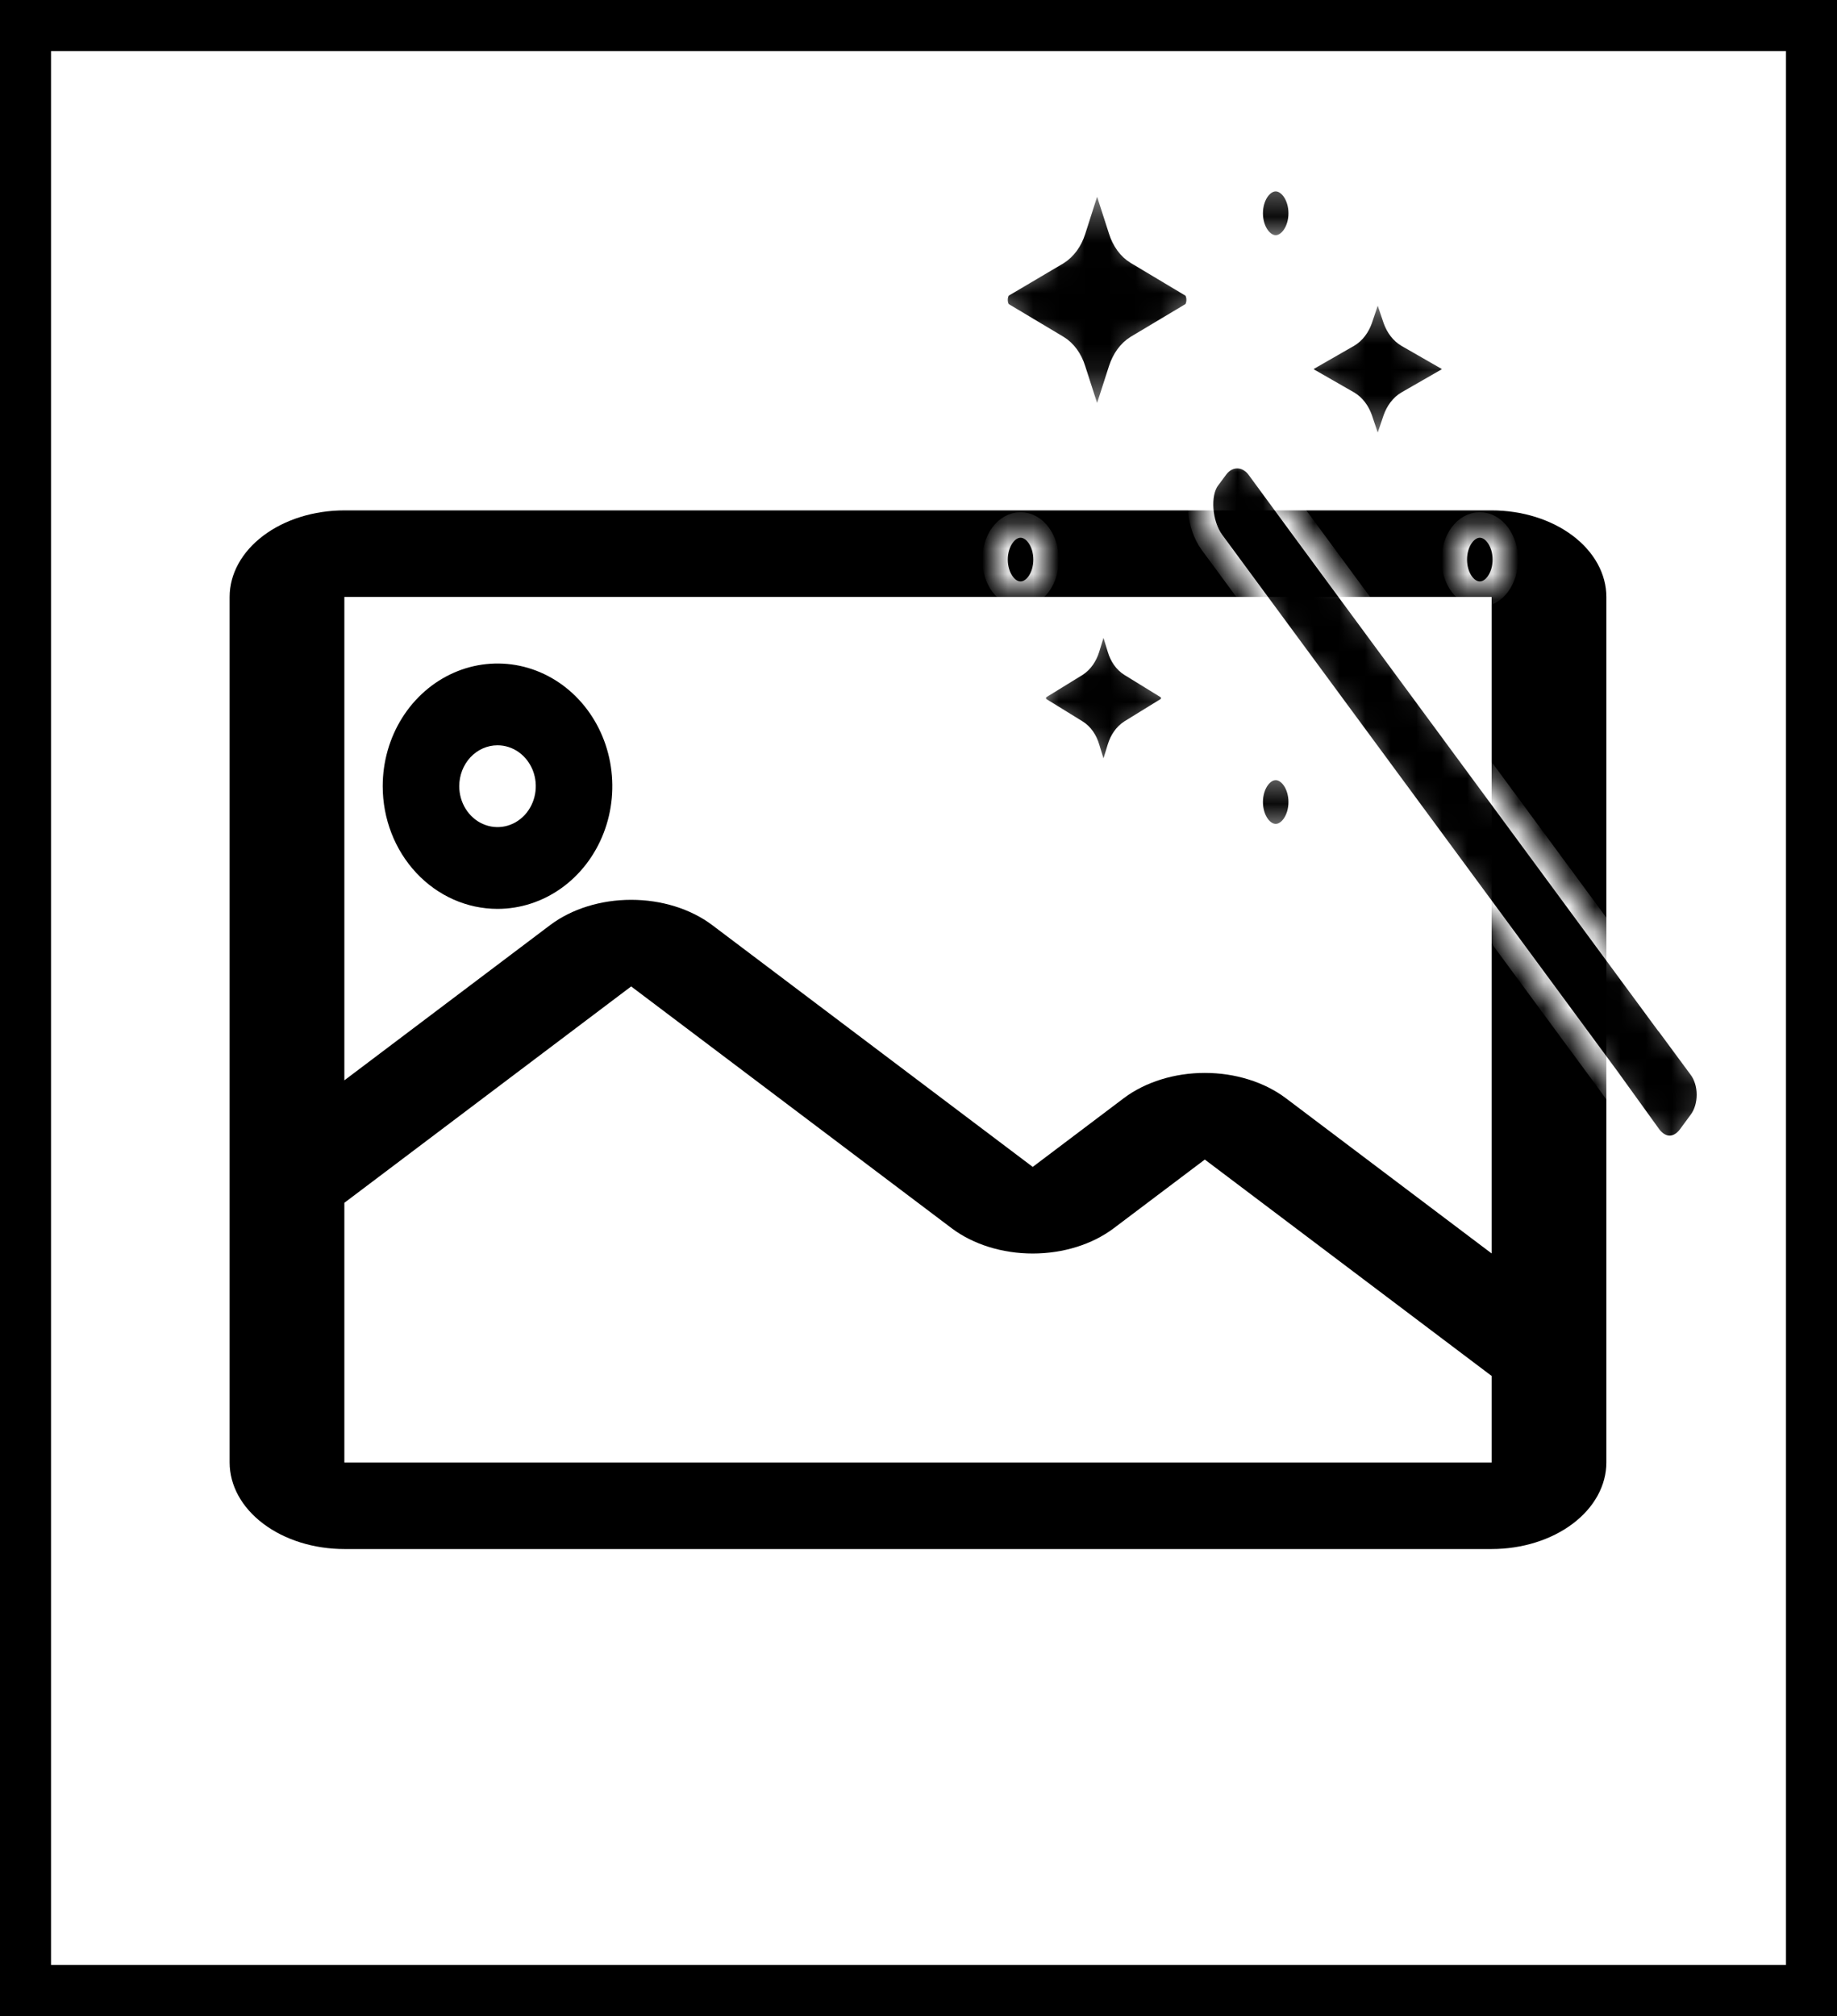 <svg width="72" height="79" viewBox="0 0 72 79" fill="none" xmlns="http://www.w3.org/2000/svg">
<rect x="0" y="0" width="72" height="79" fill="#808080" stroke="none"/>
<rect x="1" y="1" width="70" height="77" fill="white"/>
<path d="M58.463 20H13.497C12.304 20 11.16 20.357 10.317 20.993C9.474 21.63 9 22.492 9 23.392V57.308C9 58.208 9.474 59.071 10.317 59.707C11.16 60.343 12.304 60.7 13.497 60.7H58.463C59.656 60.7 60.8 60.343 61.643 59.707C62.486 59.071 62.96 58.208 62.96 57.308V23.392C62.96 22.492 62.486 21.63 61.643 20.993C60.8 20.357 59.656 20 58.463 20ZM58.463 57.308H13.497V47.133L24.738 38.654L37.306 48.134C38.149 48.766 39.289 49.12 40.477 49.12C41.665 49.12 42.804 48.766 43.647 48.134L47.222 45.438L58.463 53.917V57.308ZM58.463 49.117L50.392 43.029C49.549 42.398 48.41 42.043 47.222 42.043C46.034 42.043 44.894 42.398 44.051 43.029L40.477 45.726L27.909 36.246C27.066 35.614 25.926 35.26 24.738 35.26C23.55 35.26 22.411 35.614 21.568 36.246L13.497 42.334V23.392H58.463V49.117Z" fill="black"/>
<path d="M19.5 35.615C20.39 35.615 21.26 35.333 22 34.805C22.74 34.277 23.317 33.526 23.657 32.648C23.998 31.769 24.087 30.802 23.913 29.87C23.74 28.937 23.311 28.081 22.682 27.408C22.053 26.736 21.251 26.278 20.378 26.092C19.505 25.907 18.6 26.002 17.778 26.366C16.956 26.73 16.253 27.346 15.758 28.137C15.264 28.927 15 29.857 15 30.808C15 32.083 15.474 33.306 16.318 34.207C17.162 35.109 18.306 35.615 19.5 35.615ZM19.5 29.205C19.797 29.205 20.087 29.299 20.333 29.475C20.58 29.651 20.772 29.902 20.886 30.194C20.999 30.487 21.029 30.809 20.971 31.12C20.913 31.431 20.77 31.717 20.561 31.941C20.351 32.165 20.084 32.318 19.793 32.38C19.502 32.441 19.2 32.41 18.926 32.288C18.652 32.167 18.418 31.962 18.253 31.698C18.088 31.434 18 31.125 18 30.808C18 30.383 18.158 29.975 18.439 29.674C18.721 29.374 19.102 29.205 19.5 29.205Z" fill="black"/>
<mask id="path-4-inside-1_121_627" fill="white">
<path d="M41.423 9.891C41.707 9.713 41.931 9.413 42.058 9.017L42.585 7.368C42.62 7.259 42.678 7.166 42.752 7.1C42.826 7.035 42.912 7 43 7C43.088 7 43.174 7.035 43.248 7.1C43.322 7.166 43.38 7.259 43.415 7.368L43.942 9.004C44.064 9.394 44.291 9.706 44.577 9.876L46.744 11.171C47.085 11.402 47.085 12.098 46.744 12.33L44.577 13.624C44.293 13.798 44.067 14.109 43.942 14.497L43.415 16.132C43.38 16.242 43.322 16.335 43.248 16.4C43.174 16.466 43.088 16.501 43 16.501C42.912 16.501 42.826 16.466 42.752 16.4C42.678 16.335 42.62 16.242 42.585 16.132L42.058 14.497C41.937 14.107 41.709 13.794 41.423 13.624L39.256 12.33C38.915 12.099 38.915 11.403 39.256 11.171L41.423 9.891ZM42.165 26.023C42.362 25.895 42.518 25.674 42.603 25.401L42.963 24.229C43.08 23.876 43.42 23.876 43.537 24.229L43.897 25.401C43.978 25.677 44.135 25.9 44.335 26.023L45.825 26.94C46.058 27.11 46.058 27.605 45.825 27.773L44.335 28.691C44.138 28.817 43.981 29.039 43.897 29.312L43.537 30.485C43.514 30.563 43.474 30.63 43.423 30.677C43.372 30.724 43.312 30.749 43.25 30.749C43.188 30.749 43.128 30.724 43.077 30.677C43.026 30.63 42.986 30.563 42.963 30.485L42.603 29.312C42.522 29.036 42.365 28.813 42.165 28.691L40.675 27.773C40.442 27.604 40.442 27.108 40.675 26.94L42.165 26.023ZM63 42.285L64.627 44.542C64.734 44.687 64.86 44.802 65 44.881C65.139 44.959 65.289 45 65.44 45C65.591 45 65.74 44.959 65.88 44.881C66.019 44.802 66.146 44.687 66.252 44.542L66.662 43.985C67.114 43.388 67.114 42.397 66.652 41.8L65.007 39.571L65.004 39.575L51 20.571L49.333 18.3C48.888 17.709 48.093 17.709 47.658 18.3L47.327 18.747C46.89 19.35 47 20.571 47.5 21.25L63 42.285ZM53.298 12.497C53.199 12.777 53.028 12.998 52.818 13.121L51.196 14.051C50.935 14.224 50.935 14.718 51.196 14.878L52.819 15.808C53.029 15.931 53.199 16.152 53.298 16.432L53.69 17.595C53.82 17.944 54.19 17.944 54.31 17.595L54.702 16.434C54.801 16.154 54.972 15.932 55.182 15.809L56.804 14.878C57.065 14.705 57.065 14.211 56.804 14.051L55.182 13.121C54.972 12.998 54.801 12.777 54.702 12.497L54.31 11.334C54.18 10.985 53.81 10.985 53.69 11.334L53.298 12.497ZM51 31.428C51 31.068 50.895 30.723 50.707 30.468C50.52 30.214 50.265 30.071 50 30.071C49.735 30.071 49.48 30.214 49.293 30.468C49.105 30.723 49 31.068 49 31.428C49 31.788 49.105 32.133 49.293 32.388C49.48 32.642 49.735 32.785 50 32.785C50.265 32.785 50.52 32.642 50.707 32.388C50.895 32.133 51 31.788 51 31.428ZM50 7.001C50.265 7.001 50.52 7.144 50.707 7.398C50.895 7.652 51 7.998 51 8.358C51 8.718 50.895 9.063 50.707 9.317C50.52 9.572 50.265 9.715 50 9.715C49.735 9.715 49.48 9.572 49.293 9.317C49.105 9.063 49 8.718 49 8.358C49 7.998 49.105 7.652 49.293 7.398C49.48 7.144 49.735 7.001 50 7.001ZM41 21.928C41 21.569 40.895 21.223 40.707 20.969C40.52 20.714 40.265 20.571 40 20.571C39.735 20.571 39.48 20.714 39.293 20.969C39.105 21.223 39 21.569 39 21.928C39 22.288 39.105 22.634 39.293 22.888C39.48 23.143 39.735 23.285 40 23.285C40.265 23.285 40.52 23.143 40.707 22.888C40.895 22.634 41 22.288 41 21.928ZM58 20.571C58.265 20.571 58.52 20.714 58.707 20.969C58.895 21.223 59 21.569 59 21.928C59 22.288 58.895 22.634 58.707 22.888C58.52 23.143 58.265 23.285 58 23.285C57.735 23.285 57.481 23.143 57.293 22.888C57.105 22.634 57 22.288 57 21.928C57 21.569 57.105 21.223 57.293 20.969C57.481 20.714 57.735 20.571 58 20.571Z"/>
</mask>
<path d="M41.423 9.891C41.707 9.713 41.931 9.413 42.058 9.017L42.585 7.368C42.62 7.259 42.678 7.166 42.752 7.1C42.826 7.035 42.912 7 43 7C43.088 7 43.174 7.035 43.248 7.1C43.322 7.166 43.38 7.259 43.415 7.368L43.942 9.004C44.064 9.394 44.291 9.706 44.577 9.876L46.744 11.171C47.085 11.402 47.085 12.098 46.744 12.33L44.577 13.624C44.293 13.798 44.067 14.109 43.942 14.497L43.415 16.132C43.38 16.242 43.322 16.335 43.248 16.4C43.174 16.466 43.088 16.501 43 16.501C42.912 16.501 42.826 16.466 42.752 16.4C42.678 16.335 42.62 16.242 42.585 16.132L42.058 14.497C41.937 14.107 41.709 13.794 41.423 13.624L39.256 12.33C38.915 12.099 38.915 11.403 39.256 11.171L41.423 9.891ZM42.165 26.023C42.362 25.895 42.518 25.674 42.603 25.401L42.963 24.229C43.08 23.876 43.42 23.876 43.537 24.229L43.897 25.401C43.978 25.677 44.135 25.9 44.335 26.023L45.825 26.94C46.058 27.11 46.058 27.605 45.825 27.773L44.335 28.691C44.138 28.817 43.981 29.039 43.897 29.312L43.537 30.485C43.514 30.563 43.474 30.63 43.423 30.677C43.372 30.724 43.312 30.749 43.25 30.749C43.188 30.749 43.128 30.724 43.077 30.677C43.026 30.63 42.986 30.563 42.963 30.485L42.603 29.312C42.522 29.036 42.365 28.813 42.165 28.691L40.675 27.773C40.442 27.604 40.442 27.108 40.675 26.94L42.165 26.023ZM63 42.285L64.627 44.542C64.734 44.687 64.86 44.802 65 44.881C65.139 44.959 65.289 45 65.44 45C65.591 45 65.74 44.959 65.88 44.881C66.019 44.802 66.146 44.687 66.252 44.542L66.662 43.985C67.114 43.388 67.114 42.397 66.652 41.8L65.007 39.571L65.004 39.575L51 20.571L49.333 18.3C48.888 17.709 48.093 17.709 47.658 18.3L47.327 18.747C46.89 19.35 47 20.571 47.5 21.25L63 42.285ZM53.298 12.497C53.199 12.777 53.028 12.998 52.818 13.121L51.196 14.051C50.935 14.224 50.935 14.718 51.196 14.878L52.819 15.808C53.029 15.931 53.199 16.152 53.298 16.432L53.69 17.595C53.82 17.944 54.19 17.944 54.31 17.595L54.702 16.434C54.801 16.154 54.972 15.932 55.182 15.809L56.804 14.878C57.065 14.705 57.065 14.211 56.804 14.051L55.182 13.121C54.972 12.998 54.801 12.777 54.702 12.497L54.31 11.334C54.18 10.985 53.81 10.985 53.69 11.334L53.298 12.497ZM51 31.428C51 31.068 50.895 30.723 50.707 30.468C50.52 30.214 50.265 30.071 50 30.071C49.735 30.071 49.48 30.214 49.293 30.468C49.105 30.723 49 31.068 49 31.428C49 31.788 49.105 32.133 49.293 32.388C49.48 32.642 49.735 32.785 50 32.785C50.265 32.785 50.52 32.642 50.707 32.388C50.895 32.133 51 31.788 51 31.428ZM50 7.001C50.265 7.001 50.52 7.144 50.707 7.398C50.895 7.652 51 7.998 51 8.358C51 8.718 50.895 9.063 50.707 9.317C50.52 9.572 50.265 9.715 50 9.715C49.735 9.715 49.48 9.572 49.293 9.317C49.105 9.063 49 8.718 49 8.358C49 7.998 49.105 7.652 49.293 7.398C49.48 7.144 49.735 7.001 50 7.001ZM41 21.928C41 21.569 40.895 21.223 40.707 20.969C40.52 20.714 40.265 20.571 40 20.571C39.735 20.571 39.48 20.714 39.293 20.969C39.105 21.223 39 21.569 39 21.928C39 22.288 39.105 22.634 39.293 22.888C39.48 23.143 39.735 23.285 40 23.285C40.265 23.285 40.52 23.143 40.707 22.888C40.895 22.634 41 22.288 41 21.928ZM58 20.571C58.265 20.571 58.52 20.714 58.707 20.969C58.895 21.223 59 21.569 59 21.928C59 22.288 58.895 22.634 58.707 22.888C58.52 23.143 58.265 23.285 58 23.285C57.735 23.285 57.481 23.143 57.293 22.888C57.105 22.634 57 22.288 57 21.928C57 21.569 57.105 21.223 57.293 20.969C57.481 20.714 57.735 20.571 58 20.571Z" fill="black" stroke="white" mask="url(#path-4-inside-1_121_627)"/>
<rect x="1" y="1" width="70" height="77" stroke="black" stroke-width="2"/>
</svg>
